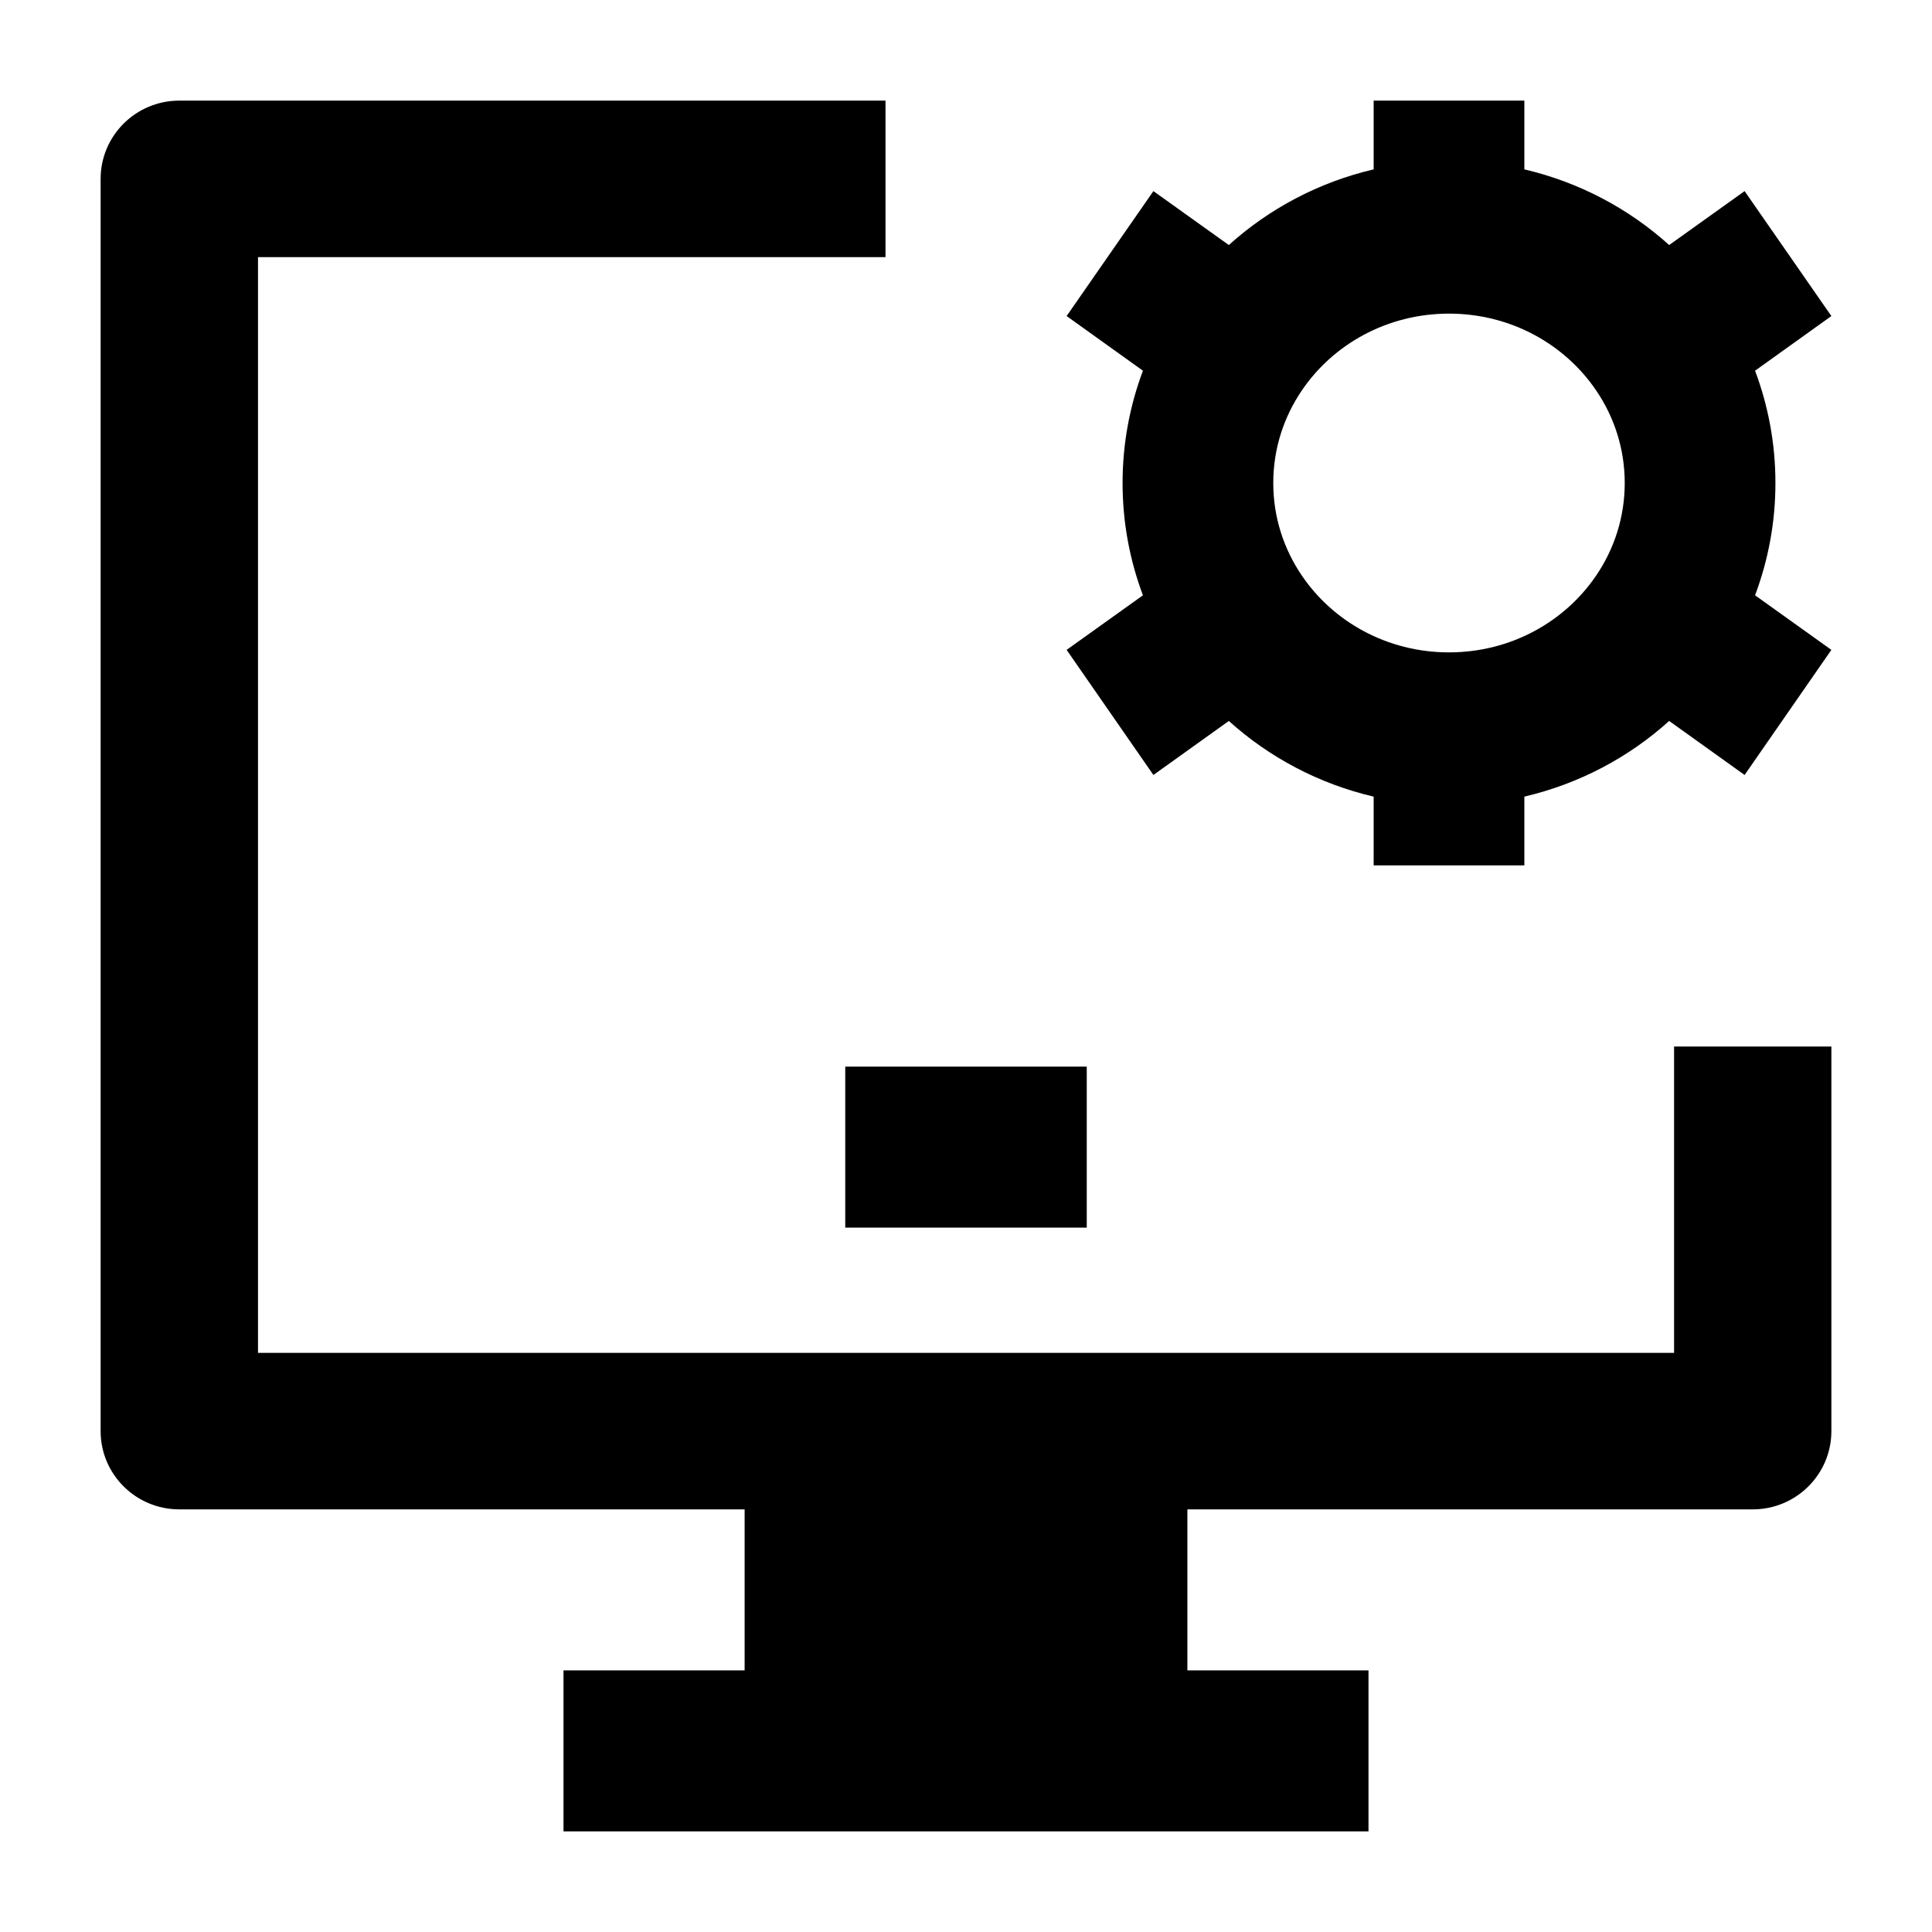 <svg width="24" height="24" viewBox="0 0 24 24" xmlns="http://www.w3.org/2000/svg">
    <path fill-rule="evenodd" clip-rule="evenodd" d="M17.064 2.104C16.384 2.263 15.767 2.591 15.265 3.044L14.328 2.374L13.25 3.926L14.198 4.605C14.035 5.039 13.945 5.509 13.945 6C13.945 6.491 14.035 6.961 14.198 7.395L13.25 8.073L14.328 9.627L15.265 8.956C15.767 9.409 16.384 9.737 17.064 9.896V10.75H18.936V9.896C19.616 9.737 20.233 9.409 20.735 8.956L21.672 9.627L22.75 8.073L21.802 7.395C21.965 6.961 22.055 6.491 22.055 6C22.055 5.509 21.965 5.039 21.802 4.605L22.75 3.926L21.672 2.374L20.735 3.044C20.233 2.591 19.616 2.263 18.936 2.104V1.25H17.064V2.104ZM18 3.896C17.228 3.896 16.56 4.28 16.174 4.847C15.947 5.18 15.817 5.575 15.817 6C15.817 6.425 15.947 6.82 16.174 7.153C16.56 7.72 17.228 8.104 18 8.104C18.772 8.104 19.44 7.72 19.826 7.153C20.053 6.82 20.183 6.425 20.183 6C20.183 5.575 20.053 5.18 19.826 4.847C19.44 4.28 18.772 3.896 18 3.896Z"/>
    <path fill-rule="evenodd" clip-rule="evenodd" d="M13.5 15.25H10.5V13.25H13.5V15.25Z"/>
    <path d="M2.227 1.25C1.688 1.25 1.25 1.685 1.25 2.222V17.778C1.25 18.315 1.688 18.75 2.227 18.75H9.25V20.75H7V22.75H17V20.75H14.75V18.75H21.773C22.312 18.75 22.75 18.315 22.75 17.778V13L20.796 13V16.806H3.205V3.194H11L11 1.25H2.227Z"/>
</svg>
